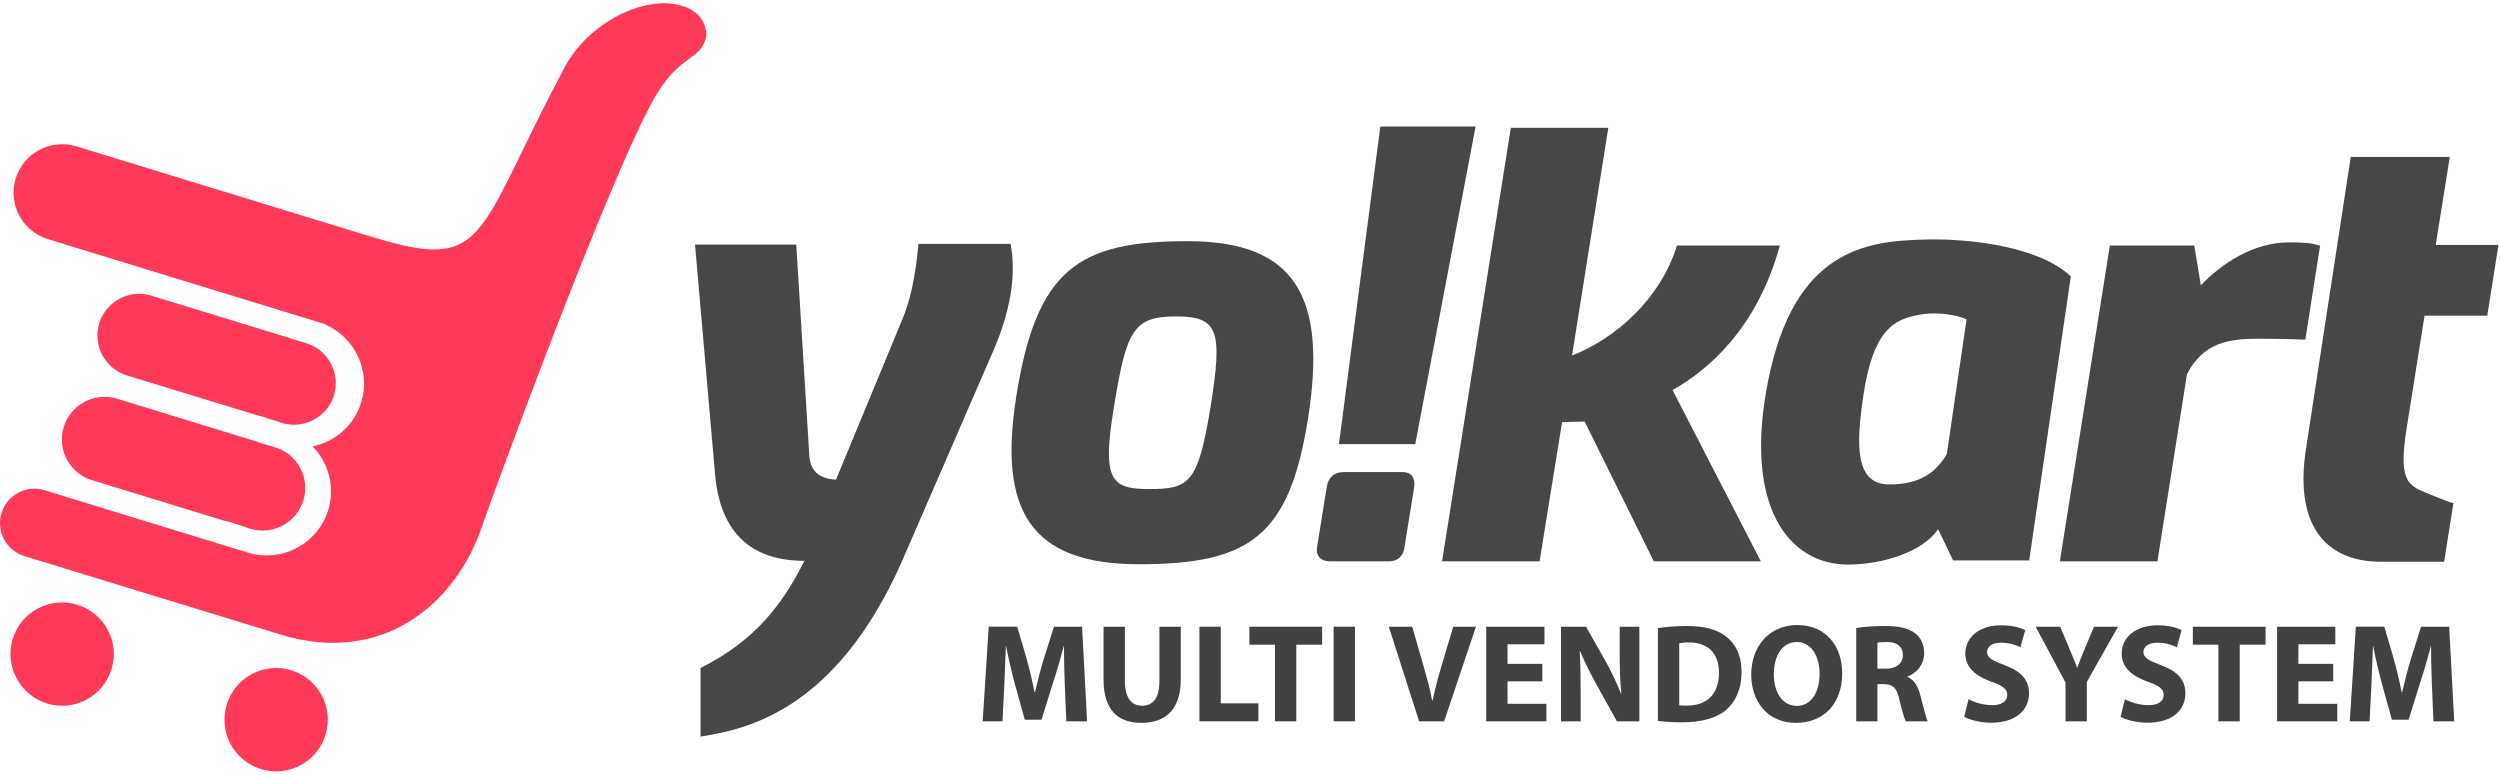 <!-- Generator: Adobe Illustrator 15.0.0, SVG Export Plug-In . SVG Version: 6.00 Build 0)  -->
<!DOCTYPE svg PUBLIC "-//W3C//DTD SVG 1.1//EN" "http://www.w3.org/Graphics/SVG/1.1/DTD/svg11.dtd">
<svg version="1.1" id="Layer_1" xmlns="http://www.w3.org/2000/svg" xmlns:xlink="http://www.w3.org/1999/xlink" x="0px" y="0px" width="142px" height="44px" viewBox="0 0 284 87.25" enable-background="new 0 0 284 87.25" xml:space="preserve">
<g>
	<path fill="#474747" d="M90.455,27.413l1.489,24.063c0.185,2.4,2.214,2.588,3.026,2.64l7.626-18.434   c0.745-1.875,1.388-4.379,1.742-8.352h10.469c0.846,4.464-0.641,9.114-1.979,12.175l-10.332,23.812   C94.8,80.768,84.3,82.525,79.581,83.301v-7.793c6.239-3.127,9.301-7.223,11.802-12.174c-6.358,0-9.588-3.521-10.146-9.775   l-2.282-26.146H90.455z"/>
	<path fill="#474747" d="M134.938,27.024c12.259,0,15.841,6.351,13.646,20.199c-2.125,13.314-6.587,16.5-19.222,16.5   c-12.38,0-15.944-6.195-13.919-19.029C117.744,30.031,122.674,27.024,134.938,27.024 M130.544,55.182   c4.561,0,5.539-0.643,6.958-9.224c1.403-8.716,0.948-10.386-3.869-10.386c-4.881,0-5.672,1.503-7.107,10.386   C125.175,54.182,126.221,55.182,130.544,55.182"/>
	<path fill="#474747" d="M150.719,54.943c0.139-1.014,0.814-1.688,1.895-1.688h6.757c1.017,0,1.42,0.743,1.284,1.688l-1.114,6.892   c-0.138,1.015-0.813,1.556-1.761,1.556h-6.754c-0.944,0-1.557-0.606-1.418-1.556L150.719,54.943z M156.803,14.001h10.824   l-6.855,36.076h-8.666L156.803,14.001z"/>
	<path fill="#474747" d="M202.193,27.515h-11.687c-1.891,6.08-6.94,10.539-11.924,12.5l4.123-25.875H171.63l-7.812,49.25h11.08   l2.554-15.813l2.565-0.064l7.854,15.881h12.159l-10.028-19.462C193.988,41.706,199.596,36.974,202.193,27.515"/>
	<path fill="#474747" d="M218.643,26.836c5.338-0.151,13.156,0.881,16.603,4.19l-4.729,32.26h-8.646l-1.703-3.546   c-1.711,2.55-6.254,4.018-10.239,4.018c-6.74,0-11.925-6.617-9.068-20.875C203.846,27.974,211.984,27.007,218.643,26.836    M214.637,54.656c3.43,0,5.219-1.285,6.521-3.445l2.244-15.319c-1.416-0.624-3.885-0.862-5.59-0.472   c-2.568,0.556-4.998,1.503-6.133,9.139C210.803,50.436,210.789,54.656,214.637,54.656"/>
	<path fill="#474747" d="M239.678,27.515h9.592l0.744,4.527c2.301-2.416,5.908-4.882,9.982-4.882c1.4,0,2.619,0.034,3.563,0.389   l-1.672,10.658c-1.012-0.052-3.178-0.104-5.236-0.104c-3.377,0-6.299,0.357-8.209,4.021l-3.358,21.269H234L239.678,27.515z"/>
	<path fill="#474747" d="M267.047,17.449h11.252l-1.602,9.998h7.127l-1.27,8.039h-7.125l-2.078,13.059   c-0.813,5.271,0.086,6.098,1.756,6.855c0,0,3.227,1.369,3.602,1.369l-1.055,6.67h-7.223c-5.693,0-9.92-3.53-8.465-12.871   L267.047,17.449z"/>
	<path fill="#FF3A59" d="M77.53,0.296c-4.346-1.333-10.712,1.97-13.357,6.921c-2.038,3.809-3.622,7.063-4.893,9.675   c-2.548,5.23-4.087,8.388-6.259,9.977c-2.865,2.105-7.029,0.825-12.797-0.951l-31.555-9.67c-2.906-0.889-5.998,0.76-6.889,3.658   c-0.89,2.906,0.75,5.989,3.656,6.883l13.772,4.224l14.601,4.477l3.189,0.977l-0.014,0.04c3.346,1.461,5.148,5.246,4.049,8.821   c-0.805,2.646-2.986,4.492-5.519,5.006c1.806,1.848,2.582,4.596,1.772,7.238c-1.096,3.57-4.709,5.699-8.302,5.025l-0.011,0.038   l-0.713-0.211c-0.025-0.004-0.055-0.021-0.084-0.024l-2.025-0.615l-14.976-4.592l-6.113-1.883   c-2.063-0.637-4.262,0.532-4.888,2.601c-0.636,2.063,0.528,4.252,2.592,4.886l29.074,8.904   c11.674,3.586,19.905-3.521,22.881-12.163c1.858-5.38,15.513-42.374,20.076-49.541c1.35-2.109,2.581-3.024,3.569-3.758   c0.921-0.673,1.466-1.082,1.805-2.214C80.387,3.306,80.151,1.093,77.53,0.296"/>
	<path fill="#FF3A59" d="M12.668,75.645c-0.953,3.101-4.232,4.849-7.323,3.896c-3.104-0.955-4.844-4.24-3.897-7.34   c0.949-3.093,4.232-4.83,7.331-3.877C11.877,69.264,13.624,72.549,12.668,75.645"/>
	<path fill="#FF3A59" d="M36.979,83.1c-0.683,2.25-2.605,3.775-4.788,4.092c-0.829,0.121-1.69,0.06-2.548-0.2   c-3.089-0.947-4.833-4.229-3.885-7.328c0.949-3.104,4.228-4.849,7.333-3.896C36.191,76.719,37.932,80.004,36.979,83.1"/>
	<path fill="#FF3A59" d="M29.837,59.898c-0.476,0-0.945-0.068-1.4-0.209l-2.266-0.748l-0.788-0.188l-14.936-4.582   c-1.236-0.378-2.25-1.215-2.854-2.354c-0.605-1.145-0.731-2.449-0.353-3.687c0.616-2.016,2.524-3.425,4.634-3.422   c0.475-0.003,0.953,0.069,1.408,0.206l16.123,4.949l-0.011,0.033l1.794,0.516l0.046,0.025l0.044,0.006   c2.541,0.781,3.966,3.486,3.186,6.033C33.843,58.495,31.944,59.898,29.837,59.898"/>
	<path fill="#FF3A59" d="M33.409,47.875c-0.46,0-0.925-0.068-1.374-0.206l-2.137-0.692l-0.711-0.185l-14.773-4.52   c-2.5-0.767-3.905-3.426-3.142-5.916c0.604-1.978,2.467-3.354,4.535-3.354c0.464-0.002,0.93,0.07,1.379,0.209l15.851,4.856   l-0.002,0.02l1.77,0.528c2.494,0.772,3.896,3.423,3.135,5.916C37.334,46.503,35.472,47.875,33.409,47.875"/>
	<g enable-background="new    ">
		<path fill="#414042" d="M120.962,77.452c-0.048-1.291-0.096-2.854-0.096-4.417h-0.032c-0.351,1.372-0.797,2.902-1.212,4.162    l-1.308,4.193h-1.897l-1.148-4.146c-0.351-1.275-0.702-2.807-0.973-4.21h-0.032c-0.048,1.451-0.112,3.109-0.175,4.449    l-0.208,4.082h-2.249l0.686-10.747h3.237l1.052,3.588c0.351,1.243,0.67,2.583,0.909,3.843h0.063    c0.287-1.244,0.654-2.663,1.021-3.859l1.132-3.571h3.189l0.574,10.747h-2.36L120.962,77.452z"/>
		<path fill="#414042" d="M127.788,70.819v6.171c0,1.865,0.718,2.807,1.945,2.807c1.276,0,1.978-0.894,1.978-2.807v-6.171h2.423    v6.027c0,3.316-1.674,4.896-4.48,4.896c-2.711,0-4.29-1.516-4.29-4.928v-5.995H127.788z"/>
	</g>
	<g enable-background="new    ">
		<path fill="#414042" d="M136.256,70.819h2.424v8.706h4.273v2.041h-6.697V70.819z"/>
	</g>
	<g enable-background="new    ">
		<path fill="#414042" d="M144.834,72.86h-2.901v-2.041h8.26v2.041h-2.935v8.706h-2.424V72.86z"/>
		<path fill="#414042" d="M153.924,70.819v10.747H151.5V70.819H153.924z"/>
	</g>
	<g enable-background="new    ">
	</g>
	<g enable-background="new    ">
		<path fill="#414042" d="M161.211,81.566l-3.444-10.747h2.663l1.307,4.544c0.367,1.292,0.702,2.504,0.957,3.843h0.049    c0.271-1.291,0.605-2.566,0.973-3.795l1.371-4.592h2.582l-3.619,10.747H161.211z"/>
		<path fill="#414042" d="M175.211,77.021h-3.954v2.552h4.417v1.993h-6.841V70.819h6.617v1.993h-4.193v2.232h3.954V77.021z"/>
		<path fill="#414042" d="M177.332,81.566V70.819h2.839l2.232,3.938c0.638,1.132,1.26,2.472,1.754,3.684h0.032    c-0.144-1.42-0.191-2.87-0.191-4.497v-3.125h2.232v10.747h-2.552l-2.296-4.146c-0.638-1.148-1.355-2.535-1.865-3.795h-0.064    c0.08,1.435,0.111,2.949,0.111,4.703v3.237H177.332z"/>
		<path fill="#414042" d="M188.336,70.979c0.893-0.144,2.057-0.239,3.269-0.239c2.057,0,3.396,0.383,4.417,1.148    c1.116,0.829,1.817,2.152,1.817,4.05c0,2.057-0.749,3.477-1.77,4.354c-1.132,0.94-2.87,1.387-4.976,1.387    c-1.26,0-2.168-0.079-2.758-0.159V70.979z M190.76,79.732c0.207,0.048,0.558,0.048,0.845,0.048    c2.216,0.017,3.667-1.195,3.667-3.763c0-2.232-1.307-3.412-3.412-3.412c-0.525,0-0.893,0.048-1.1,0.096V79.732z"/>
		<path fill="#414042" d="M209.272,76.081c0,3.54-2.12,5.661-5.278,5.661c-3.173,0-5.055-2.408-5.055-5.485    c0-3.222,2.073-5.629,5.23-5.629C207.471,70.628,209.272,73.1,209.272,76.081z M201.508,76.209c0,2.12,0.988,3.604,2.614,3.604    c1.643,0,2.583-1.563,2.583-3.651c0-1.945-0.908-3.604-2.583-3.604C202.464,72.558,201.508,74.12,201.508,76.209z"/>
		<path fill="#414042" d="M210.867,70.963c0.781-0.128,1.93-0.224,3.238-0.224c1.594,0,2.71,0.239,3.476,0.846    c0.653,0.51,1.005,1.275,1.005,2.264c0,1.355-0.973,2.296-1.898,2.631v0.048c0.75,0.304,1.164,1.005,1.436,1.993    c0.335,1.229,0.654,2.631,0.861,3.046h-2.488c-0.159-0.319-0.43-1.18-0.732-2.504c-0.304-1.354-0.766-1.706-1.771-1.722h-0.718    v4.226h-2.408V70.963z M213.275,75.587h0.957c1.212,0,1.93-0.606,1.93-1.547c0-0.973-0.67-1.482-1.786-1.482    c-0.591,0-0.925,0.031-1.101,0.079V75.587z"/>
		<path fill="#414042" d="M223.625,79.063c0.638,0.335,1.658,0.67,2.694,0.67c1.116,0,1.706-0.462,1.706-1.164    c0-0.669-0.51-1.052-1.801-1.499c-1.787-0.638-2.967-1.626-2.967-3.188c0-1.834,1.547-3.221,4.066-3.221    c1.228,0,2.104,0.238,2.742,0.542l-0.542,1.945c-0.415-0.208-1.196-0.511-2.231-0.511c-1.053,0-1.563,0.494-1.563,1.037    c0,0.686,0.59,0.988,1.993,1.515c1.897,0.701,2.774,1.69,2.774,3.205c0,1.802-1.371,3.332-4.321,3.332    c-1.228,0-2.439-0.335-3.045-0.669L223.625,79.063z"/>
	</g>
	<g enable-background="new    ">
		<path fill="#414042" d="M234.644,81.566v-4.401l-3.396-6.346h2.79l1.084,2.583c0.336,0.781,0.574,1.355,0.83,2.057h0.031    c0.24-0.669,0.494-1.291,0.813-2.057l1.085-2.583h2.727l-3.541,6.267v4.48H234.644z"/>
	</g>
	<g enable-background="new    ">
		<path fill="#414042" d="M241.391,79.063c0.637,0.335,1.658,0.67,2.694,0.67c1.116,0,1.706-0.462,1.706-1.164    c0-0.669-0.51-1.052-1.802-1.499c-1.786-0.638-2.966-1.626-2.966-3.188c0-1.834,1.547-3.221,4.066-3.221    c1.227,0,2.104,0.238,2.742,0.542l-0.543,1.945c-0.414-0.208-1.195-0.511-2.231-0.511c-1.053,0-1.563,0.494-1.563,1.037    c0,0.686,0.591,0.988,1.994,1.515c1.896,0.701,2.773,1.69,2.773,3.205c0,1.802-1.371,3.332-4.32,3.332    c-1.229,0-2.439-0.335-3.046-0.669L241.391,79.063z"/>
		<path fill="#414042" d="M252.01,72.86h-2.902v-2.041h8.26v2.041h-2.934v8.706h-2.424V72.86z"/>
		<path fill="#414042" d="M265.054,77.021H261.1v2.552h4.417v1.993h-6.841V70.819h6.617v1.993H261.1v2.232h3.954V77.021z"/>
		<path fill="#414042" d="M276.264,77.452c-0.048-1.291-0.096-2.854-0.096-4.417h-0.031c-0.352,1.372-0.798,2.902-1.213,4.162    l-1.307,4.193h-1.898l-1.147-4.146c-0.351-1.275-0.702-2.807-0.973-4.21h-0.032c-0.047,1.451-0.111,3.109-0.175,4.449    l-0.208,4.082h-2.248l0.686-10.747h3.237l1.052,3.588c0.352,1.243,0.67,2.583,0.91,3.843h0.063    c0.287-1.244,0.654-2.663,1.021-3.859l1.132-3.571h3.188l0.574,10.747h-2.359L276.264,77.452z"/>
	</g>
</g>
</svg>